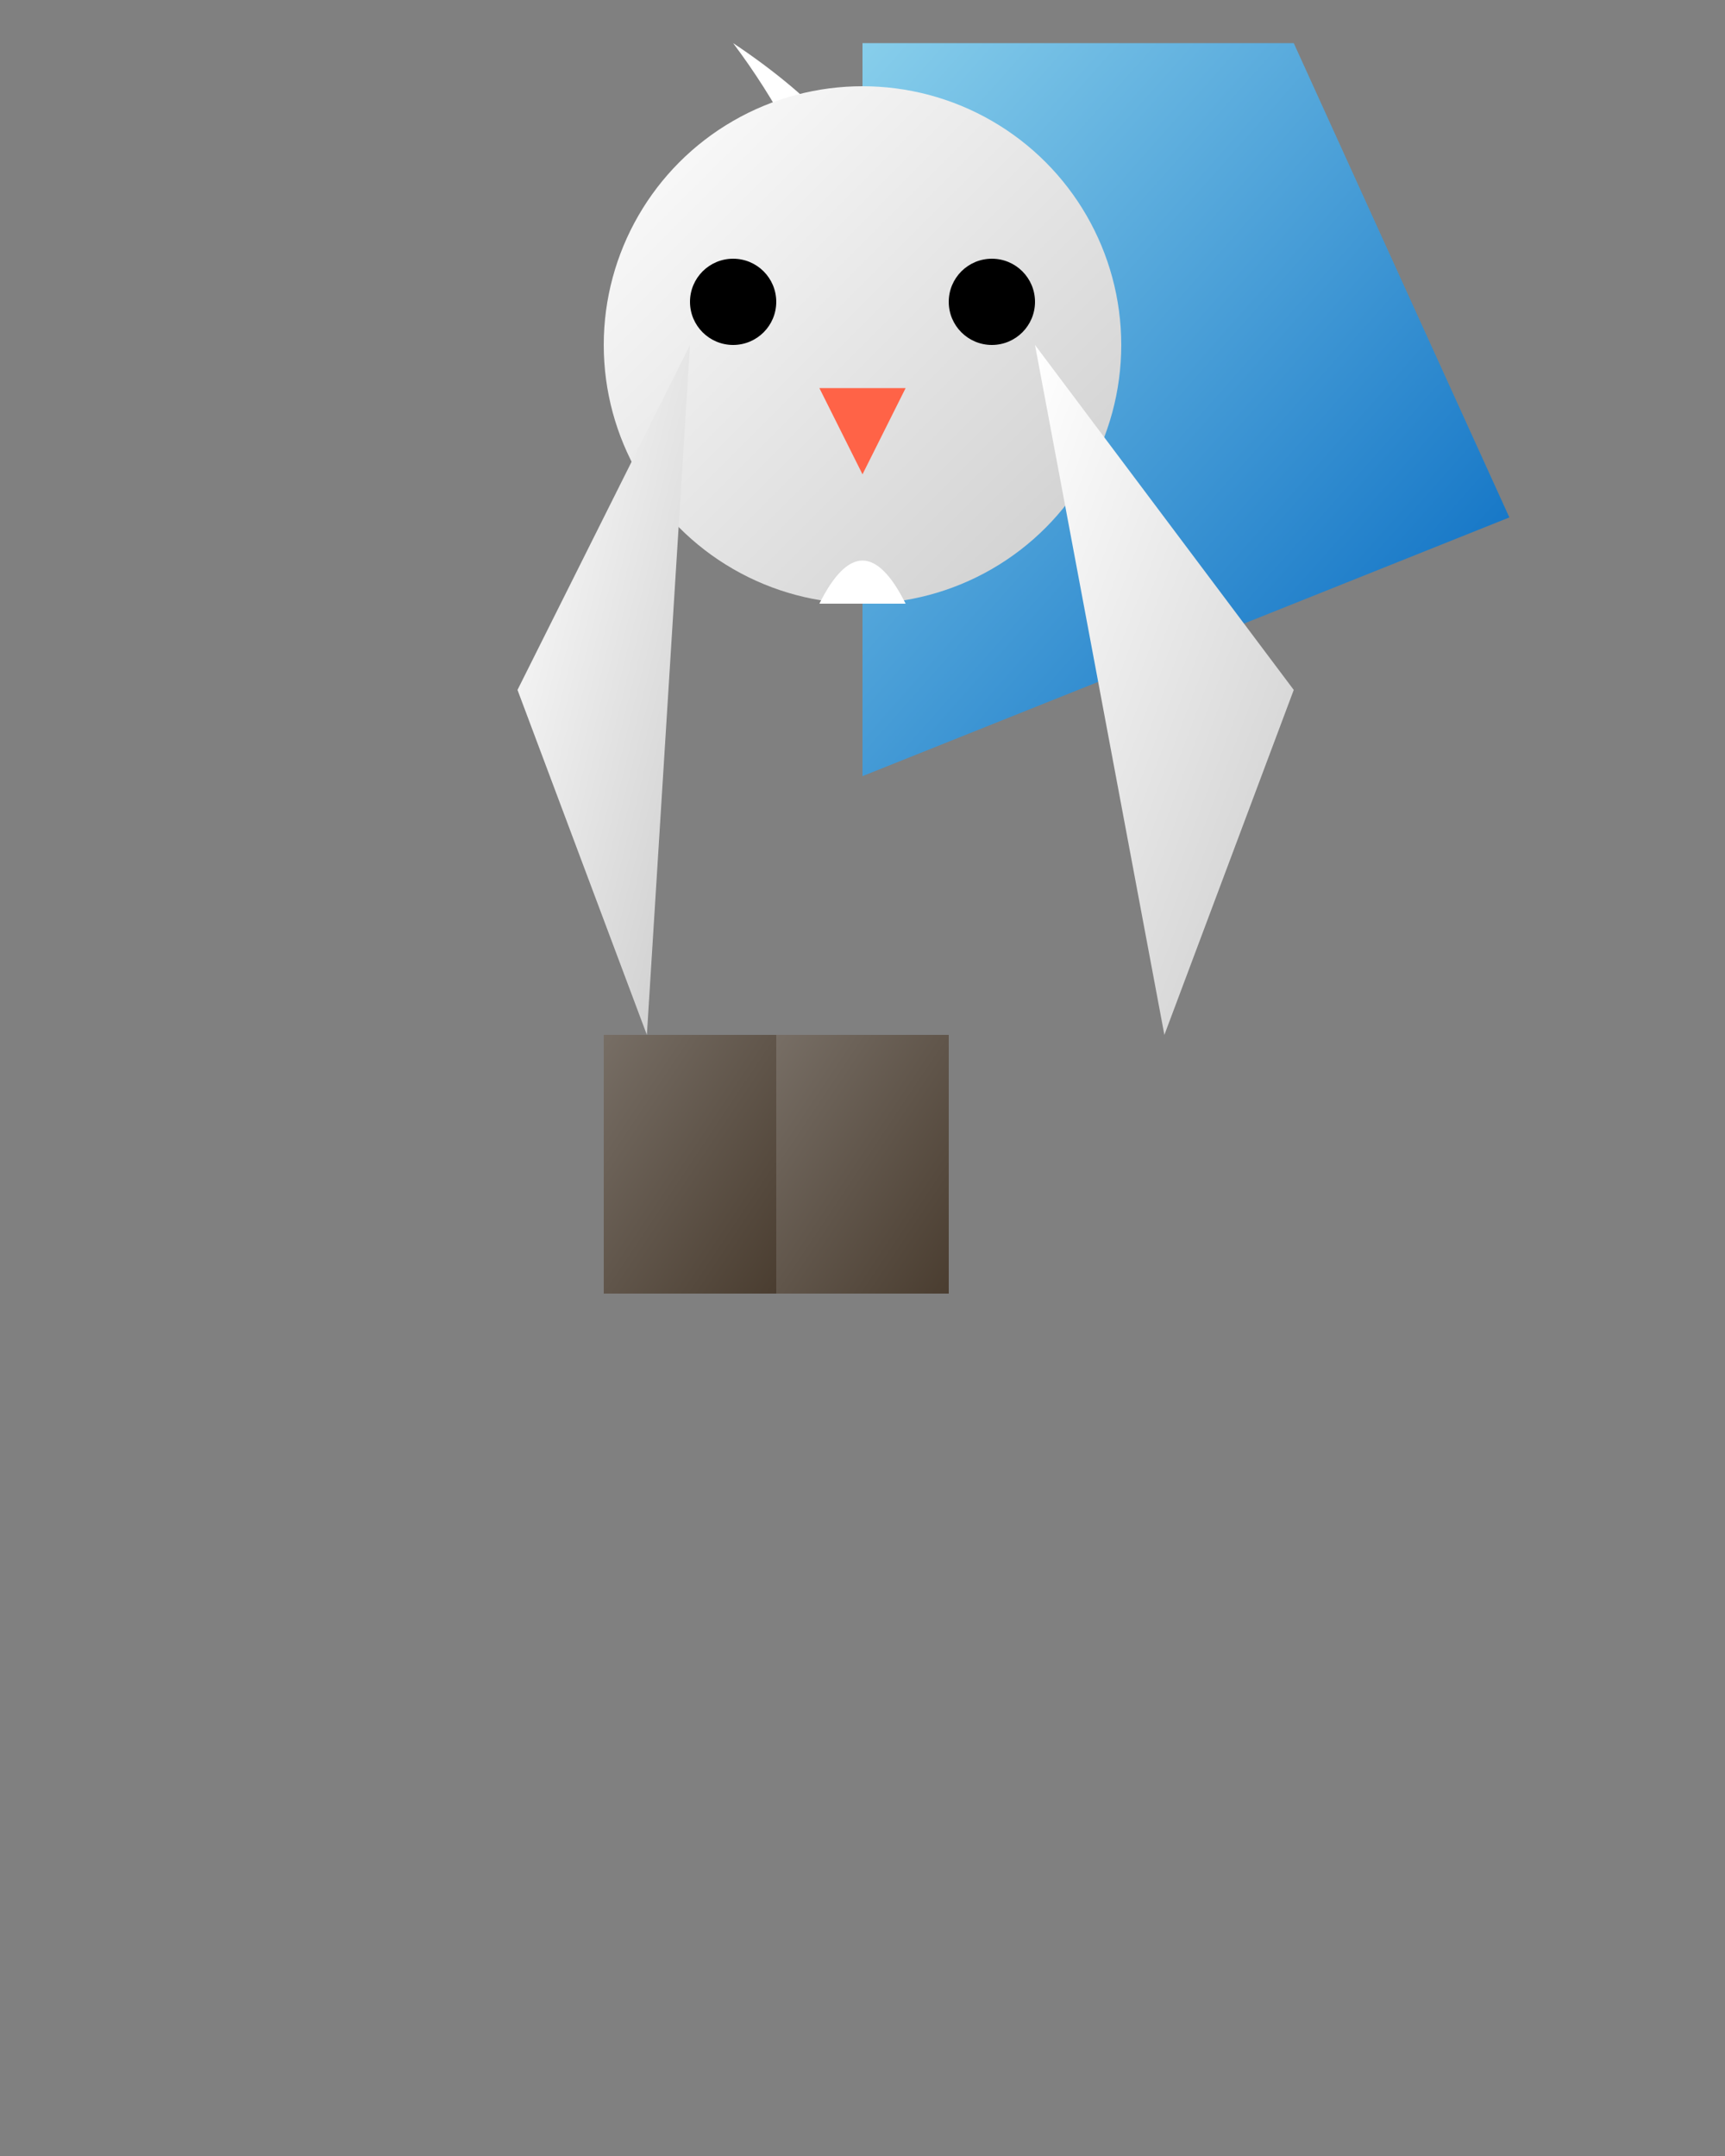 <svg width="200" height="250" xmlns="http://www.w3.org/2000/svg">

  <rect width="100%" height="100%" fill="#808080" stroke="none"/>

  <!-- Body -->
  <polygon points="100,5 150,5 175,60 100,90" fill="url(#bodyGradient)" />
  <path d="M85,5 Q100,25 100,50 Q115,25 85,5" stroke="none" fill="white" />

  <!-- Head -->
  <circle cx="100" cy="40" r="30" fill="url(#headGradient)" />
  <path d="M95,70 Q100,60 105,70" stroke="none" fill="white" />

  <!-- Wings -->
  <polygon points="120,40 150,80 135,120" fill="url(#wingGradient)" />
  <polygon points="80,40 60,80 75,120" fill="url(#wingGradient)" />

  <!-- Legs -->
  <rect x="90" y="120" width="20" height="30" fill="url(#legGradient)" />
  <rect x="70" y="120" width="20" height="30" fill="url(#legGradient)" />

  <!-- Beak -->
  <polygon points="95,45 105,45 100,55" fill="#ff6347" />

  <!-- Eyes -->
  <circle cx="85" cy="35" r="5" fill="black" />
  <circle cx="115" cy="35" r="5" fill="black" />

  <!-- Gradients -->
  <defs>
    <linearGradient id="bodyGradient" x1="0%" y1="0%" x2="100%" y2="100%">
      <stop offset="0%" style="stop-color:#87ceeb; stop-opacity:1" />
      <stop offset="100%" style="stop-color:#0066c0; stop-opacity:1" />
    </linearGradient>
    <linearGradient id="headGradient" x1="0%" y1="0%" x2="100%" y2="100%">
      <stop offset="0%" style="stop-color:#ffffff; stop-opacity:1" />
      <stop offset="100%" style="stop-color:#cccccc; stop-opacity:1" />
    </linearGradient>
    <linearGradient id="wingGradient" x1="0%" y1="0%" x2="100%" y2="100%">
      <stop offset="0%" style="stop-color:#ffffff; stop-opacity:1" />
      <stop offset="100%" style="stop-color:#cccccc; stop-opacity:1" />
    </linearGradient>
    <linearGradient id="legGradient" x1="0%" y1="0%" x2="100%" y2="100%">
      <stop offset="0%" style="stop-color:#776e65; stop-opacity:1" />
      <stop offset="100%" style="stop-color:#4a3d30; stop-opacity:1" />
    </linearGradient>
  </defs>

</svg>